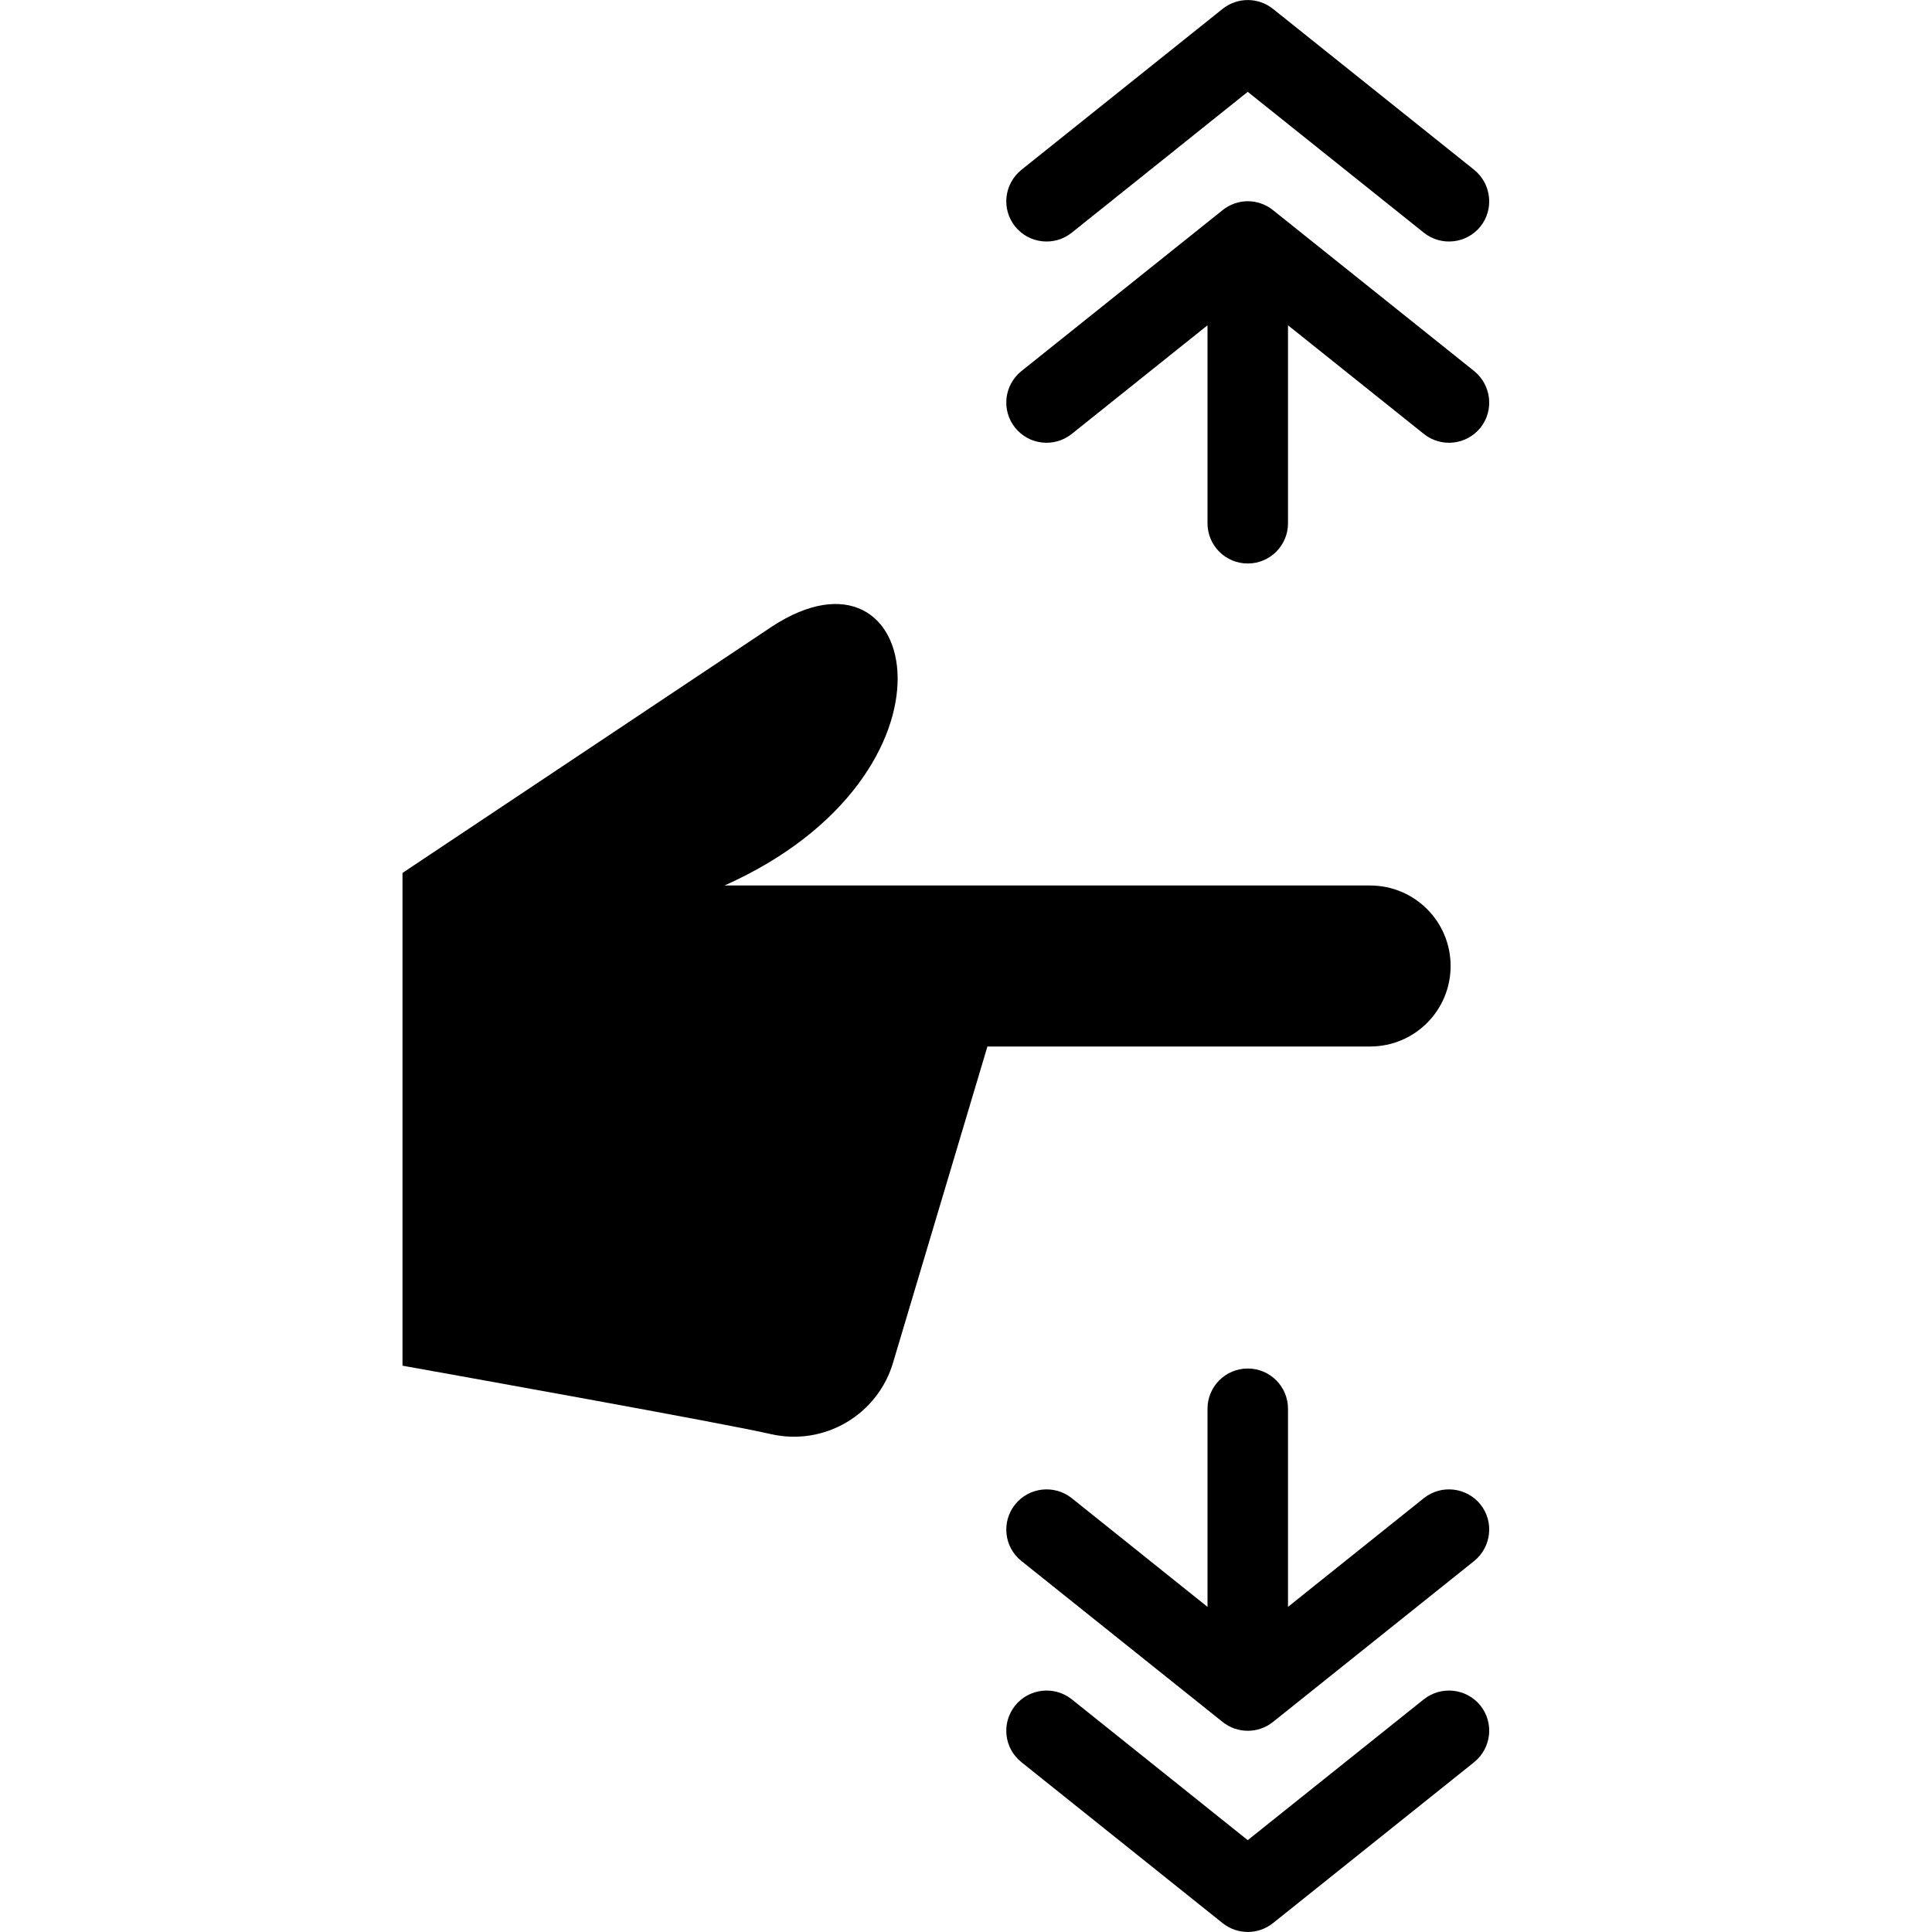 <?xml version="1.0" encoding="utf-8"?>
<!-- Generator: Adobe Illustrator 19.2.1, SVG Export Plug-In . SVG Version: 6.00 Build 0)  -->
<svg version="1.1" xmlns="http://www.w3.org/2000/svg" xmlns:xlink="http://www.w3.org/1999/xlink" x="0px" y="0px" width="24px"
	 height="24px" viewBox="0 0 24 24" enable-background="new 0 0 24 24" xml:space="preserve">
<g id="Filled_Icon">
	<g>
		<path d="M17.02,11c0.553,0,1,0.447,1,1s-0.447,1-1,1h-4.754l-1.17,3.92c-0.189,0.654-0.856,1.047-1.52,0.895
			C9.013,17.684,5.574,17.068,5,16.965v-6.121l4.59-3.061C11.447,6.568,12.092,9.619,9,11H17.02z"/>
		<g>
			<path d="M16,6.5V4.041l1.688,1.35c0.216,0.172,0.53,0.137,0.703-0.078c0.171-0.215,0.136-0.529-0.078-0.703l-2.5-2
				c-0.183-0.147-0.442-0.147-0.625,0l-2.5,2c-0.215,0.174-0.251,0.486-0.078,0.703c0.173,0.215,0.487,0.25,0.703,0.078L15,4.041
				V6.5C15,6.777,15.224,7,15.5,7S16,6.777,16,6.5z"/>
			<path d="M15.5,1.141l2.188,1.75c0.216,0.172,0.53,0.137,0.703-0.078c0.171-0.215,0.136-0.529-0.078-0.703l-2.5-2
				c-0.183-0.146-0.442-0.146-0.625,0l-2.5,2c-0.215,0.174-0.251,0.486-0.078,0.703c0.173,0.215,0.487,0.25,0.703,0.078L15.5,1.141z
				"/>
		</g>
		<g>
			<path d="M16,17.5v2.461l1.688-1.351c0.216-0.171,0.53-0.136,0.703,0.079c0.171,0.214,0.136,0.528-0.078,0.702l-2.5,2
				c-0.183,0.146-0.442,0.146-0.625,0l-2.5-2c-0.215-0.172-0.251-0.485-0.078-0.702c0.173-0.215,0.487-0.25,0.703-0.079L15,19.961
				V17.5c0-0.276,0.224-0.5,0.5-0.5S16,17.224,16,17.5z"/>
			<path d="M15.5,22.859l2.188-1.75c0.216-0.171,0.53-0.136,0.703,0.079c0.171,0.215,0.136,0.528-0.078,0.702l-2.5,2
				c-0.183,0.146-0.442,0.146-0.625,0l-2.5-2c-0.215-0.172-0.251-0.485-0.078-0.702c0.173-0.215,0.487-0.25,0.703-0.079L15.5,22.859
				z"/>
		</g>
	</g>
</g>
<g id="Invisible_Shape">
	<rect fill="none" width="24" height="24"/>
</g>
</svg>

